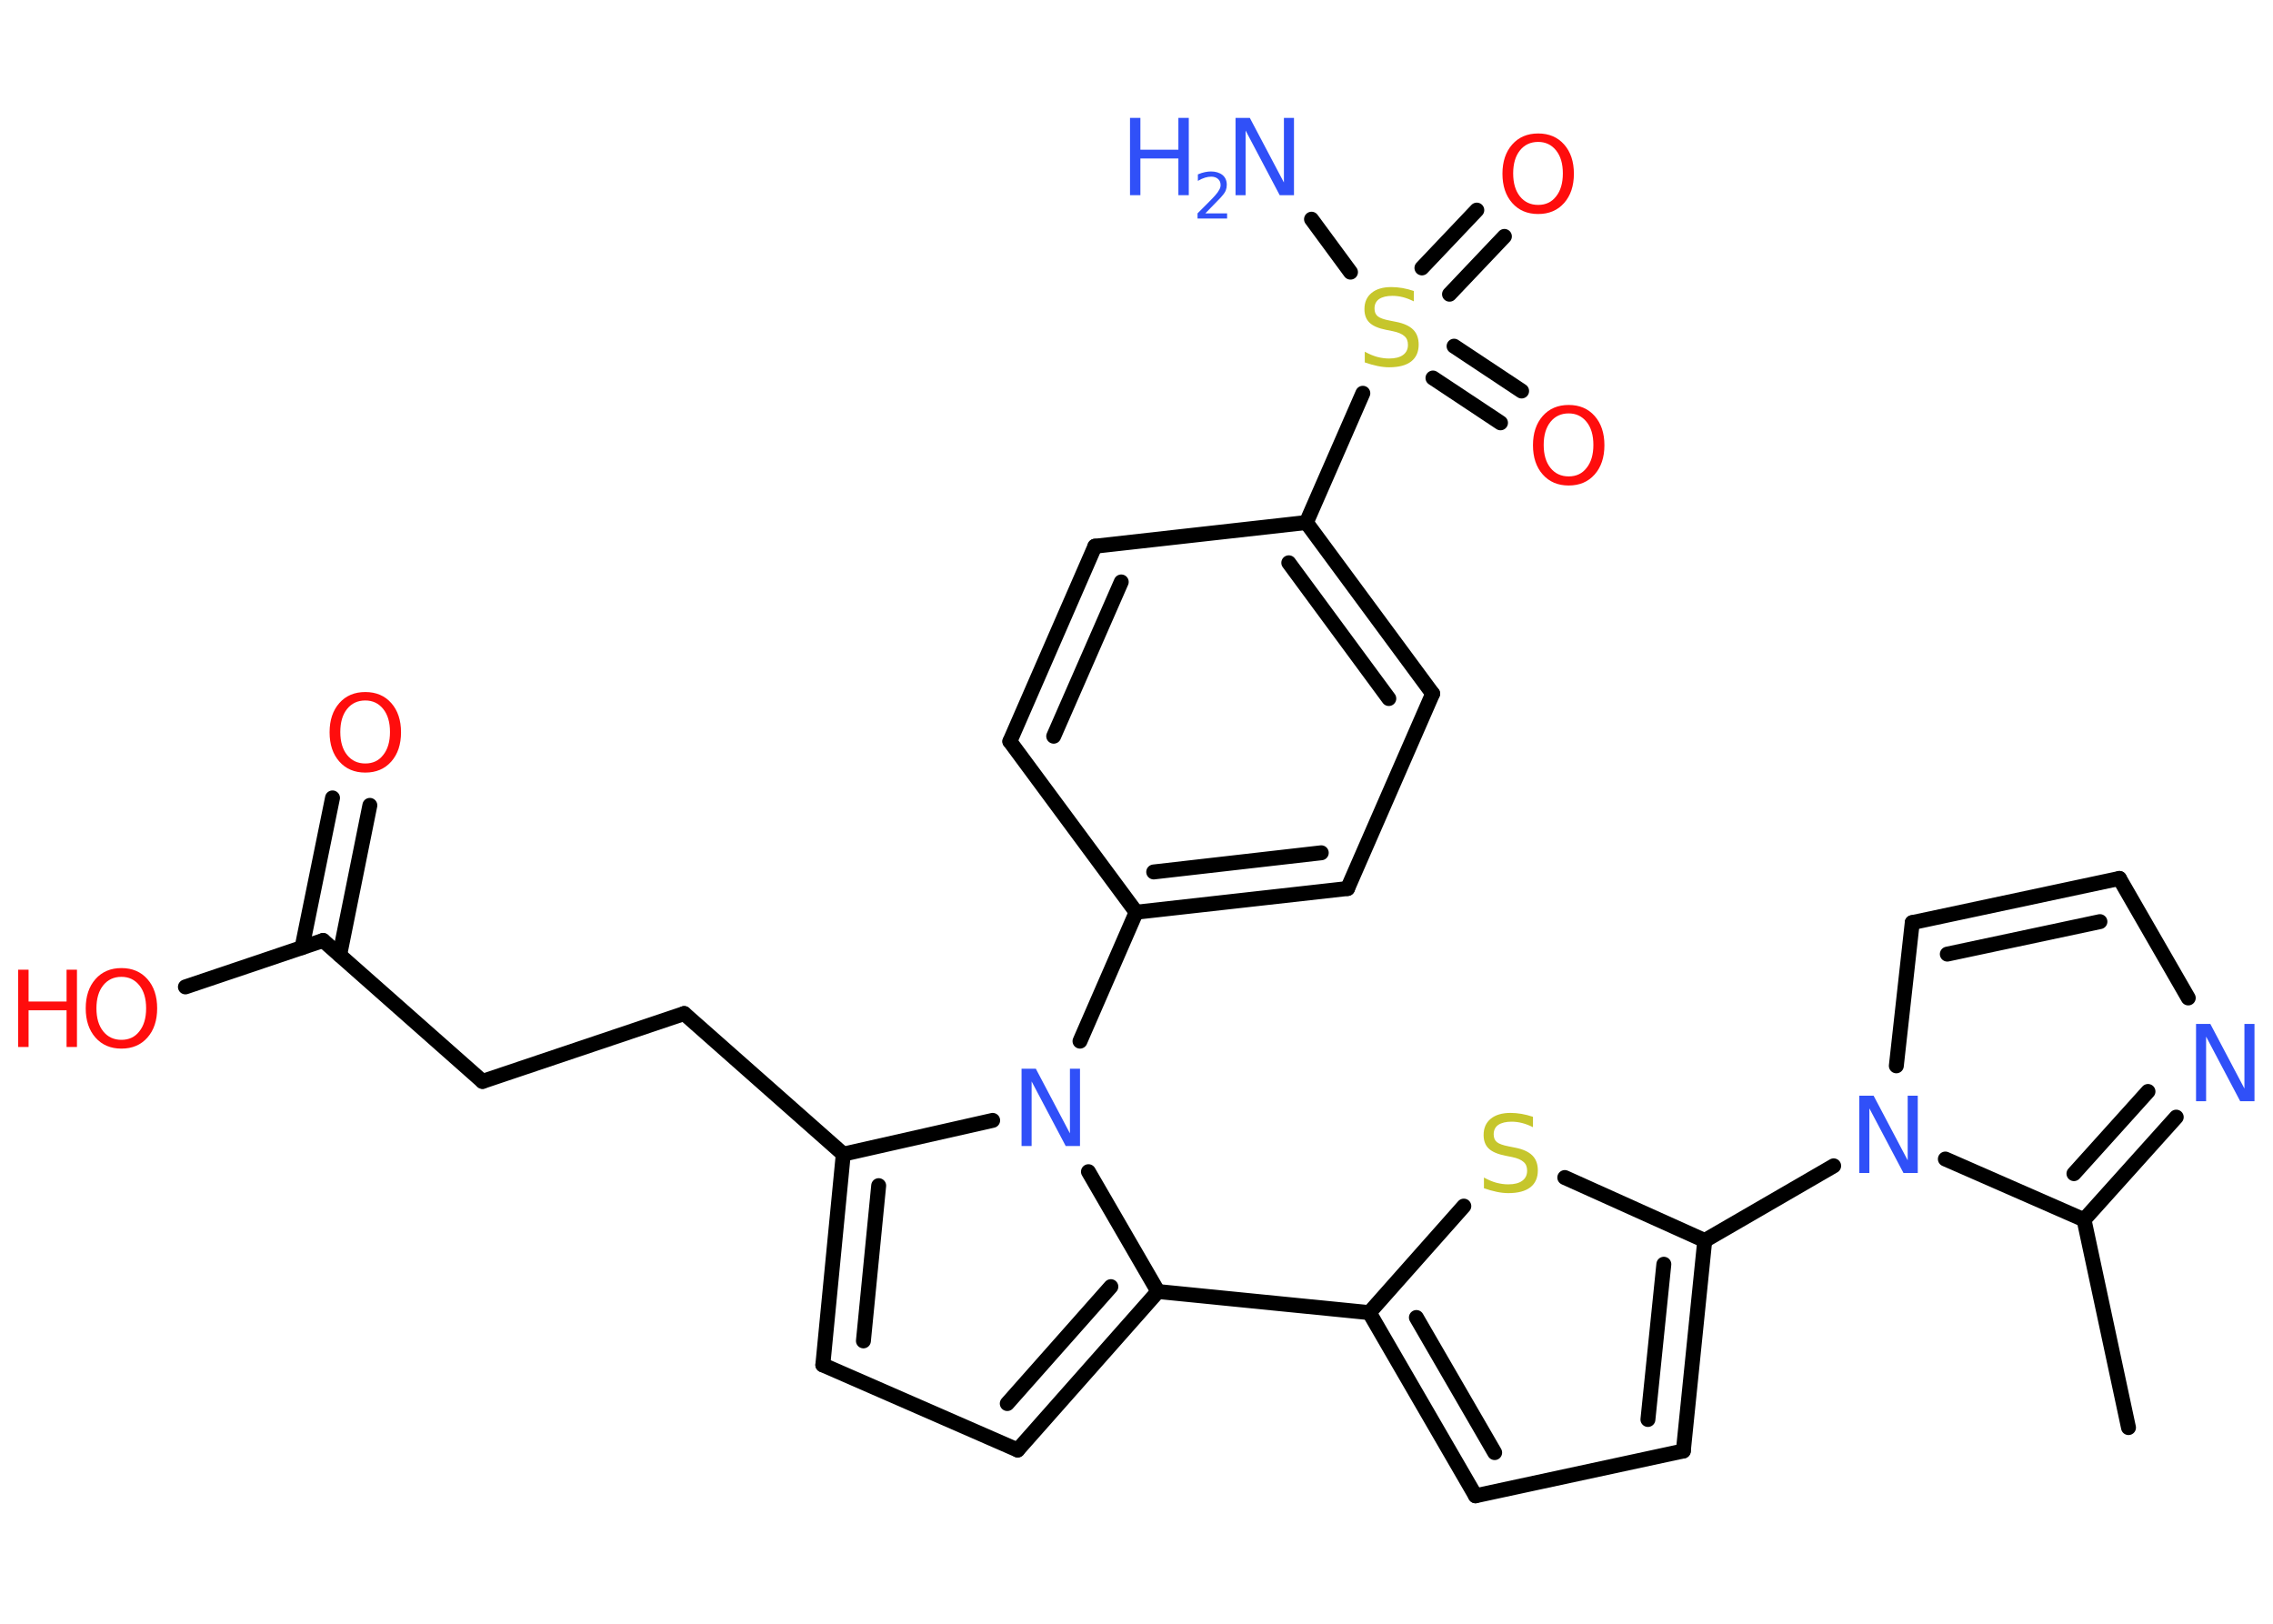 <?xml version='1.0' encoding='UTF-8'?>
<!DOCTYPE svg PUBLIC "-//W3C//DTD SVG 1.1//EN" "http://www.w3.org/Graphics/SVG/1.1/DTD/svg11.dtd">
<svg version='1.2' xmlns='http://www.w3.org/2000/svg' xmlns:xlink='http://www.w3.org/1999/xlink' width='70.0mm' height='50.0mm' viewBox='0 0 70.0 50.0'>
  <desc>Generated by the Chemistry Development Kit (http://github.com/cdk)</desc>
  <g stroke-linecap='round' stroke-linejoin='round' stroke='#000000' stroke-width='.46' fill='#3050F8'>
    <rect x='.0' y='.0' width='70.0' height='50.0' fill='#FFFFFF' stroke='none'/>
    <g id='mol1' class='mol'>
      <line id='mol1bnd1' class='bond' x1='65.55' y1='43.96' x2='64.18' y2='37.56'/>
      <g id='mol1bnd2' class='bond'>
        <line x1='64.18' y1='37.56' x2='67.02' y2='34.4'/>
        <line x1='63.87' y1='36.14' x2='66.15' y2='33.61'/>
      </g>
      <line id='mol1bnd3' class='bond' x1='67.39' y1='30.73' x2='65.27' y2='27.05'/>
      <g id='mol1bnd4' class='bond'>
        <line x1='65.27' y1='27.05' x2='58.89' y2='28.41'/>
        <line x1='64.67' y1='28.38' x2='59.97' y2='29.38'/>
      </g>
      <line id='mol1bnd5' class='bond' x1='58.89' y1='28.41' x2='58.4' y2='32.82'/>
      <line id='mol1bnd6' class='bond' x1='64.18' y1='37.56' x2='59.91' y2='35.69'/>
      <line id='mol1bnd7' class='bond' x1='56.47' y1='35.9' x2='52.5' y2='38.2'/>
      <g id='mol1bnd8' class='bond'>
        <line x1='51.84' y1='44.68' x2='52.5' y2='38.2'/>
        <line x1='50.75' y1='43.71' x2='51.24' y2='38.93'/>
      </g>
      <line id='mol1bnd9' class='bond' x1='51.84' y1='44.68' x2='45.44' y2='46.06'/>
      <g id='mol1bnd10' class='bond'>
        <line x1='42.17' y1='40.42' x2='45.44' y2='46.06'/>
        <line x1='43.62' y1='40.57' x2='46.03' y2='44.73'/>
      </g>
      <line id='mol1bnd11' class='bond' x1='42.17' y1='40.42' x2='35.66' y2='39.77'/>
      <g id='mol1bnd12' class='bond'>
        <line x1='31.34' y1='44.65' x2='35.66' y2='39.77'/>
        <line x1='31.02' y1='43.22' x2='34.21' y2='39.62'/>
      </g>
      <line id='mol1bnd13' class='bond' x1='31.34' y1='44.65' x2='25.34' y2='42.03'/>
      <g id='mol1bnd14' class='bond'>
        <line x1='25.97' y1='35.54' x2='25.34' y2='42.03'/>
        <line x1='27.06' y1='36.51' x2='26.59' y2='41.29'/>
      </g>
      <line id='mol1bnd15' class='bond' x1='25.97' y1='35.54' x2='21.07' y2='31.21'/>
      <line id='mol1bnd16' class='bond' x1='21.07' y1='31.21' x2='14.86' y2='33.3'/>
      <line id='mol1bnd17' class='bond' x1='14.86' y1='33.3' x2='9.95' y2='28.96'/>
      <g id='mol1bnd18' class='bond'>
        <line x1='9.3' y1='29.18' x2='10.24' y2='24.57'/>
        <line x1='10.46' y1='29.41' x2='11.39' y2='24.8'/>
      </g>
      <line id='mol1bnd19' class='bond' x1='9.95' y1='28.96' x2='5.71' y2='30.39'/>
      <line id='mol1bnd20' class='bond' x1='25.97' y1='35.54' x2='30.57' y2='34.5'/>
      <line id='mol1bnd21' class='bond' x1='35.66' y1='39.77' x2='33.52' y2='36.08'/>
      <line id='mol1bnd22' class='bond' x1='33.26' y1='32.06' x2='34.99' y2='28.09'/>
      <g id='mol1bnd23' class='bond'>
        <line x1='34.99' y1='28.09' x2='41.5' y2='27.36'/>
        <line x1='35.53' y1='26.85' x2='40.69' y2='26.26'/>
      </g>
      <line id='mol1bnd24' class='bond' x1='41.5' y1='27.36' x2='44.12' y2='21.36'/>
      <g id='mol1bnd25' class='bond'>
        <line x1='44.12' y1='21.36' x2='40.23' y2='16.09'/>
        <line x1='42.77' y1='21.51' x2='39.69' y2='17.33'/>
      </g>
      <line id='mol1bnd26' class='bond' x1='40.23' y1='16.09' x2='41.97' y2='12.11'/>
      <line id='mol1bnd27' class='bond' x1='41.59' y1='8.38' x2='40.39' y2='6.75'/>
      <g id='mol1bnd28' class='bond'>
        <line x1='44.78' y1='10.66' x2='46.86' y2='12.04'/>
        <line x1='44.13' y1='11.64' x2='46.21' y2='13.02'/>
      </g>
      <g id='mol1bnd29' class='bond'>
        <line x1='43.79' y1='8.25' x2='45.48' y2='6.47'/>
        <line x1='44.64' y1='9.06' x2='46.33' y2='7.28'/>
      </g>
      <line id='mol1bnd30' class='bond' x1='40.23' y1='16.09' x2='33.72' y2='16.82'/>
      <g id='mol1bnd31' class='bond'>
        <line x1='33.72' y1='16.82' x2='31.1' y2='22.83'/>
        <line x1='34.53' y1='17.92' x2='32.45' y2='22.67'/>
      </g>
      <line id='mol1bnd32' class='bond' x1='34.99' y1='28.09' x2='31.1' y2='22.83'/>
      <line id='mol1bnd33' class='bond' x1='42.17' y1='40.42' x2='45.08' y2='37.14'/>
      <line id='mol1bnd34' class='bond' x1='52.5' y1='38.2' x2='48.19' y2='36.26'/>
      <path id='mol1atm3' class='atom' d='M67.64 31.53h.43l1.05 1.99v-1.99h.31v2.38h-.44l-1.05 -1.99v1.99h-.31v-2.38z' stroke='none'/>
      <path id='mol1atm6' class='atom' d='M57.27 33.74h.43l1.05 1.99v-1.99h.31v2.38h-.44l-1.05 -1.99v1.99h-.31v-2.38z' stroke='none'/>
      <path id='mol1atm18' class='atom' d='M11.25 21.57q-.35 .0 -.56 .26q-.21 .26 -.21 .71q.0 .45 .21 .71q.21 .26 .56 .26q.35 .0 .55 -.26q.21 -.26 .21 -.71q.0 -.45 -.21 -.71q-.21 -.26 -.55 -.26zM11.25 21.31q.5 .0 .8 .34q.3 .34 .3 .9q.0 .56 -.3 .9q-.3 .34 -.8 .34q-.5 .0 -.8 -.34q-.3 -.34 -.3 -.9q.0 -.56 .3 -.9q.3 -.34 .8 -.34z' stroke='none' fill='#FF0D0D'/>
      <g id='mol1atm19' class='atom'>
        <path d='M3.74 30.08q-.35 .0 -.56 .26q-.21 .26 -.21 .71q.0 .45 .21 .71q.21 .26 .56 .26q.35 .0 .55 -.26q.21 -.26 .21 -.71q.0 -.45 -.21 -.71q-.21 -.26 -.55 -.26zM3.74 29.81q.5 .0 .8 .34q.3 .34 .3 .9q.0 .56 -.3 .9q-.3 .34 -.8 .34q-.5 .0 -.8 -.34q-.3 -.34 -.3 -.9q.0 -.56 .3 -.9q.3 -.34 .8 -.34z' stroke='none' fill='#FF0D0D'/>
        <path d='M.56 29.86h.32v.98h1.17v-.98h.32v2.38h-.32v-1.13h-1.17v1.13h-.32v-2.38z' stroke='none' fill='#FF0D0D'/>
      </g>
      <path id='mol1atm20' class='atom' d='M31.47 32.91h.43l1.05 1.99v-1.99h.31v2.38h-.44l-1.05 -1.99v1.99h-.31v-2.38z' stroke='none'/>
      <path id='mol1atm25' class='atom' d='M43.54 8.97v.31q-.18 -.09 -.34 -.13q-.16 -.04 -.32 -.04q-.26 .0 -.41 .1q-.14 .1 -.14 .29q.0 .16 .1 .24q.1 .08 .36 .13l.2 .04q.36 .07 .53 .24q.17 .17 .17 .46q.0 .34 -.23 .52q-.23 .18 -.68 .18q-.17 .0 -.36 -.04q-.19 -.04 -.39 -.11v-.33q.2 .11 .38 .16q.19 .05 .37 .05q.28 .0 .43 -.11q.15 -.11 .15 -.31q.0 -.18 -.11 -.27q-.11 -.1 -.35 -.15l-.2 -.04q-.36 -.07 -.52 -.22q-.16 -.15 -.16 -.42q.0 -.32 .22 -.5q.22 -.18 .61 -.18q.16 .0 .34 .03q.17 .03 .35 .09z' stroke='none' fill='#C6C62C'/>
      <g id='mol1atm26' class='atom'>
        <path d='M38.06 3.63h.43l1.05 1.99v-1.99h.31v2.38h-.44l-1.05 -1.99v1.99h-.31v-2.38z' stroke='none'/>
        <path d='M34.8 3.63h.32v.98h1.17v-.98h.32v2.38h-.32v-1.13h-1.17v1.13h-.32v-2.38z' stroke='none'/>
        <path d='M37.12 6.57h.67v.16h-.91v-.16q.11 -.11 .3 -.3q.19 -.19 .24 -.25q.09 -.1 .13 -.18q.04 -.07 .04 -.14q.0 -.12 -.08 -.19q-.08 -.07 -.21 -.07q-.09 .0 -.19 .03q-.1 .03 -.22 .1v-.2q.12 -.05 .22 -.07q.1 -.02 .18 -.02q.22 .0 .36 .11q.13 .11 .13 .3q.0 .09 -.03 .17q-.03 .08 -.12 .18q-.02 .03 -.15 .16q-.13 .13 -.36 .37z' stroke='none'/>
      </g>
      <path id='mol1atm27' class='atom' d='M48.31 12.73q-.35 .0 -.56 .26q-.21 .26 -.21 .71q.0 .45 .21 .71q.21 .26 .56 .26q.35 .0 .55 -.26q.21 -.26 .21 -.71q.0 -.45 -.21 -.71q-.21 -.26 -.55 -.26zM48.31 12.47q.5 .0 .8 .34q.3 .34 .3 .9q.0 .56 -.3 .9q-.3 .34 -.8 .34q-.5 .0 -.8 -.34q-.3 -.34 -.3 -.9q.0 -.56 .3 -.9q.3 -.34 .8 -.34z' stroke='none' fill='#FF0D0D'/>
      <path id='mol1atm28' class='atom' d='M47.37 4.37q-.35 .0 -.56 .26q-.21 .26 -.21 .71q.0 .45 .21 .71q.21 .26 .56 .26q.35 .0 .55 -.26q.21 -.26 .21 -.71q.0 -.45 -.21 -.71q-.21 -.26 -.55 -.26zM47.37 4.11q.5 .0 .8 .34q.3 .34 .3 .9q.0 .56 -.3 .9q-.3 .34 -.8 .34q-.5 .0 -.8 -.34q-.3 -.34 -.3 -.9q.0 -.56 .3 -.9q.3 -.34 .8 -.34z' stroke='none' fill='#FF0D0D'/>
      <path id='mol1atm31' class='atom' d='M47.21 34.4v.31q-.18 -.09 -.34 -.13q-.16 -.04 -.32 -.04q-.26 .0 -.41 .1q-.14 .1 -.14 .29q.0 .16 .1 .24q.1 .08 .36 .13l.2 .04q.36 .07 .53 .24q.17 .17 .17 .46q.0 .34 -.23 .52q-.23 .18 -.68 .18q-.17 .0 -.36 -.04q-.19 -.04 -.39 -.11v-.33q.2 .11 .38 .16q.19 .05 .37 .05q.28 .0 .43 -.11q.15 -.11 .15 -.31q.0 -.18 -.11 -.27q-.11 -.1 -.35 -.15l-.2 -.04q-.36 -.07 -.52 -.22q-.16 -.15 -.16 -.42q.0 -.32 .22 -.5q.22 -.18 .61 -.18q.16 .0 .34 .03q.17 .03 .35 .09z' stroke='none' fill='#C6C62C'/>
    </g>
  </g>
</svg>
